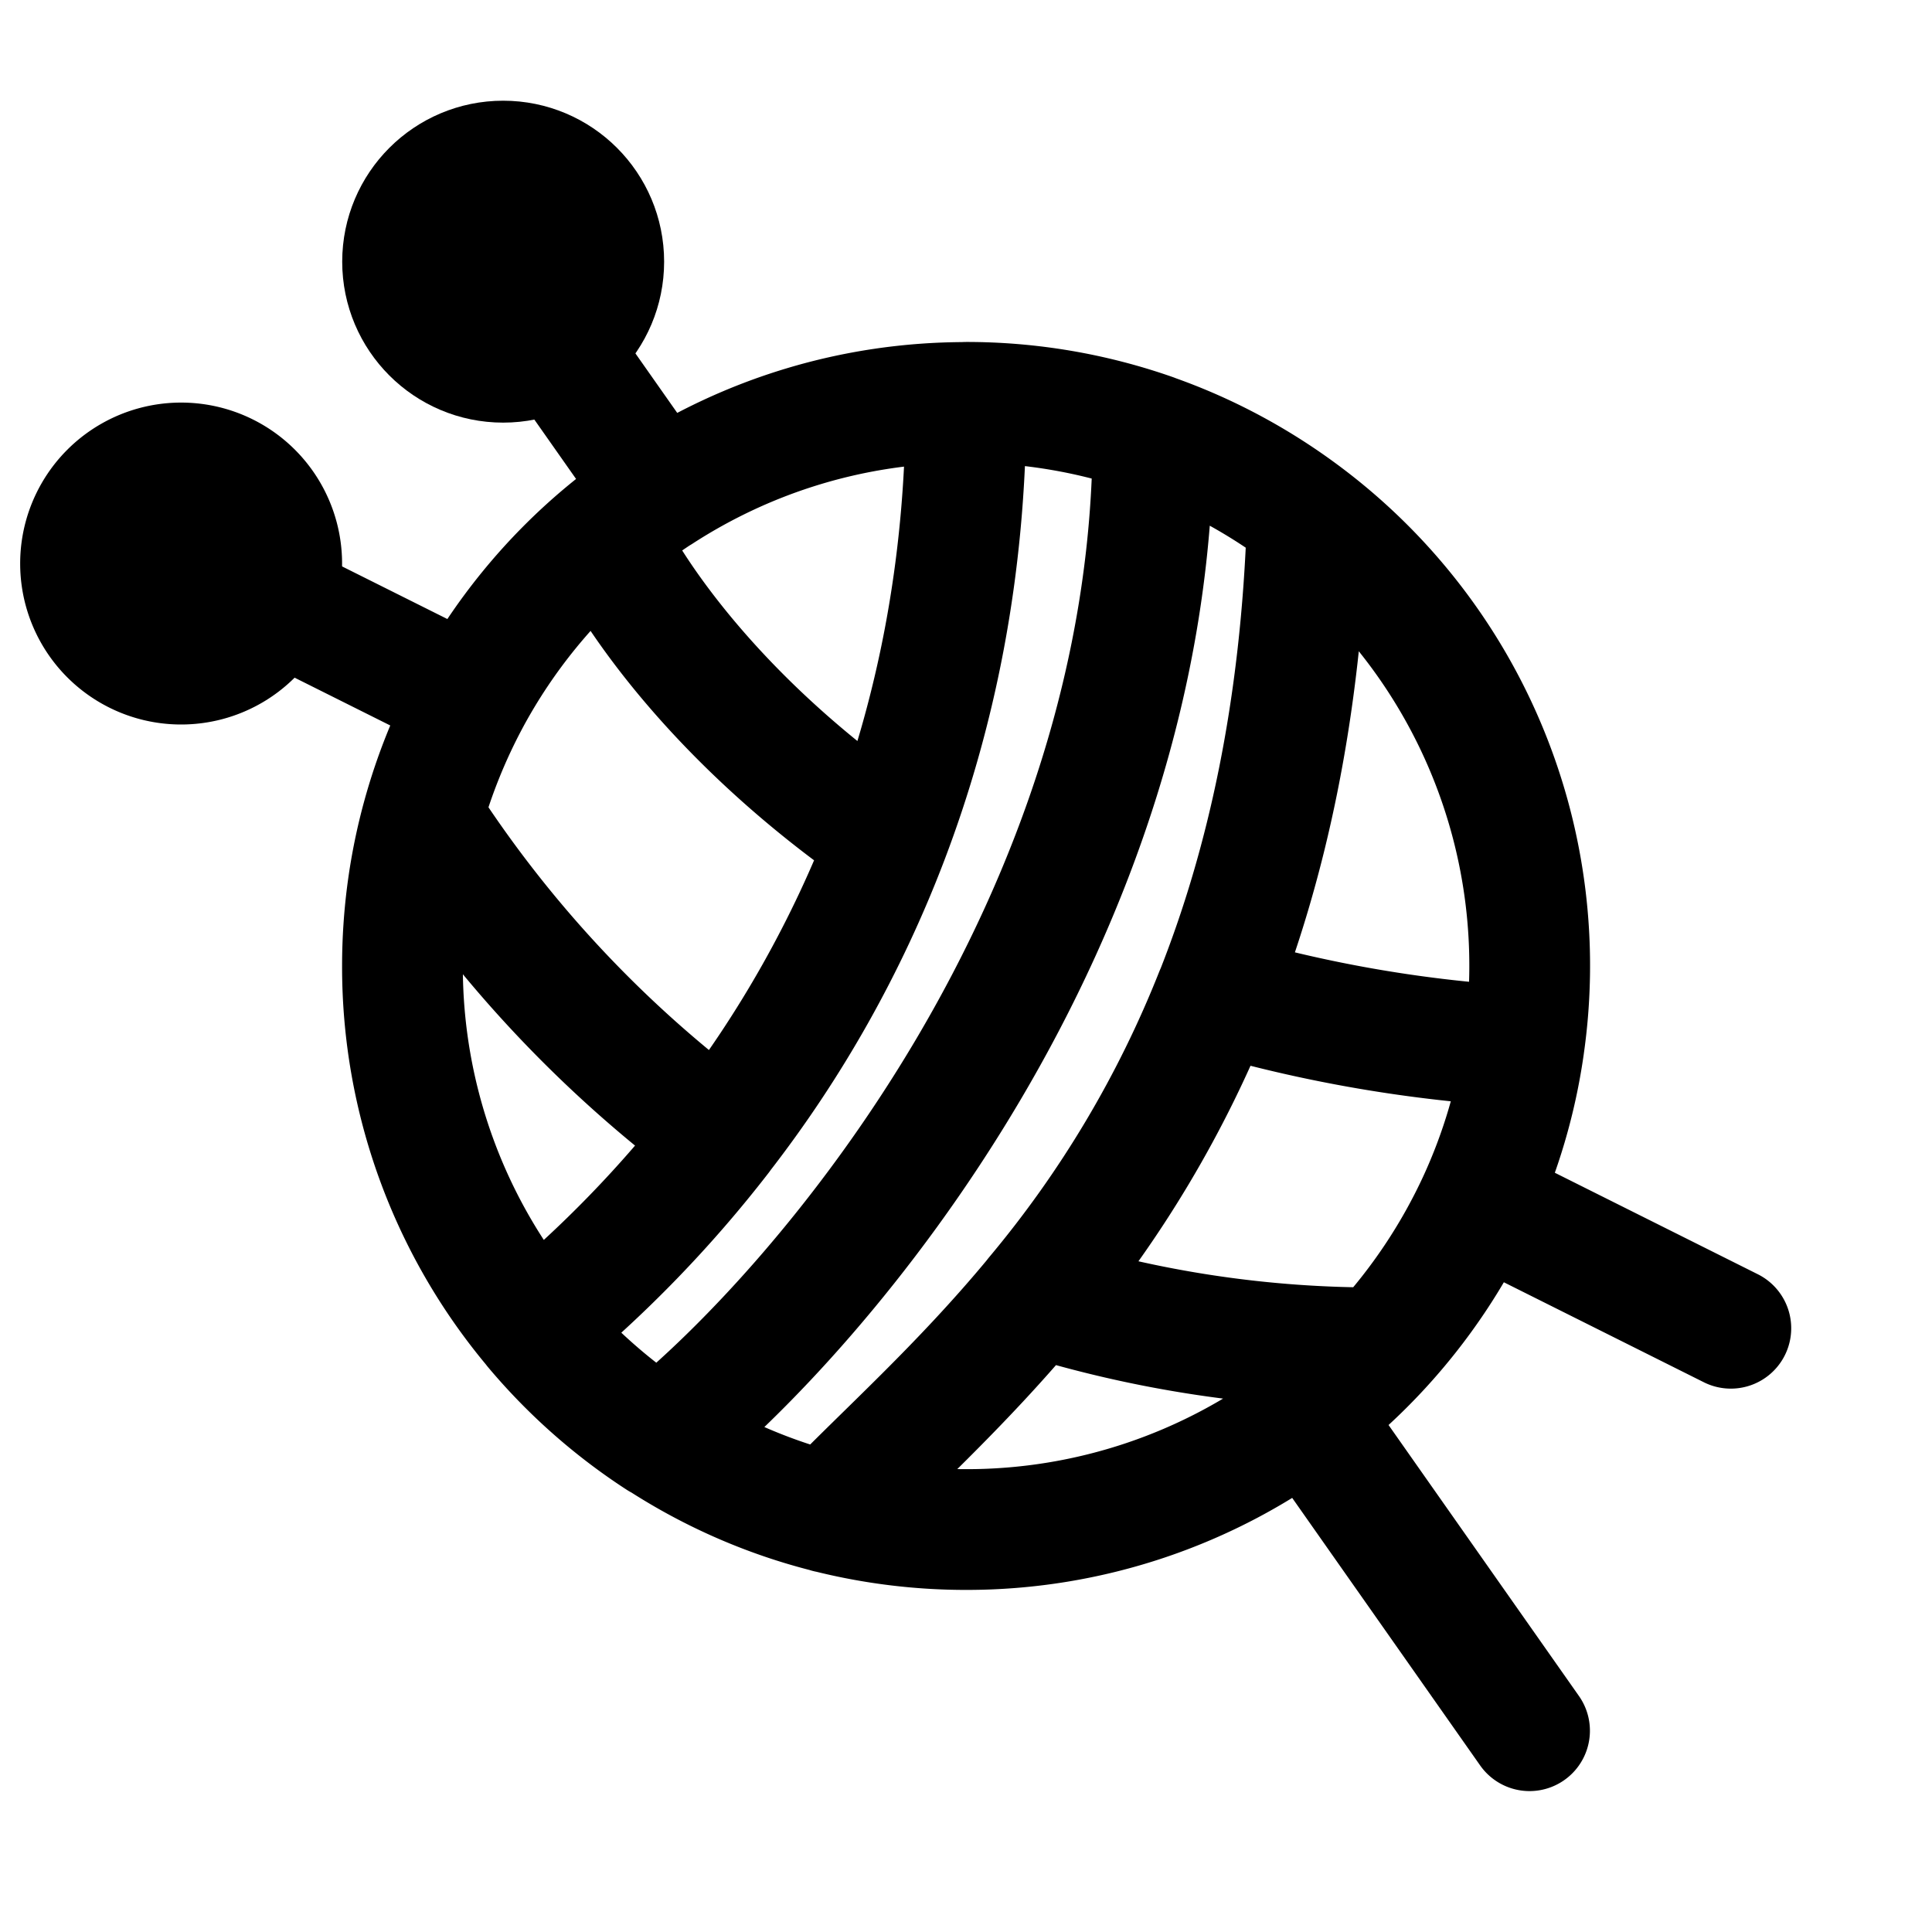 <svg xmlns="http://www.w3.org/2000/svg" fill="none" viewBox="0 0 16 16" stroke-width="1.0" stroke="currentColor" aria-hidden="true" data-slot="icon">
  <path stroke-linecap="round" stroke-linejoin="round" d="M8 3.333c-.935 0-1.806.276-2.537.75M8 3.332a4.66 4.66 0 0 1 1.548.263M8 3.333c0 1.398-.26 2.599-.647 3.615M4 2l1.463 2.082m7.204 10.251-1.84-2.619m-9.16-7.047L3.894 5.78M14.334 11 12.24 9.953M3.894 5.78c-.167.31-.3.639-.395.985m.395-.985A4.666 4.666 0 0 1 5 4.425m.463-.343c-.161.105-.316.22-.463.343m5.826 7.289A4.65 4.65 0 0 1 8 12.667a4.68 4.68 0 0 1-1.144-.142m3.97-.811c.218-.166.42-.35.606-.552m.808-1.209c-.206.445-.48.853-.808 1.209m.808-1.209a4.635 4.635 0 0 0 .38-1.286M4.424 11c.298.355.648.665 1.038.918M4.425 11a4.646 4.646 0 0 1-1.092-3c0-.428.058-.842.166-1.235M4.425 11A9.949 9.949 0 0 0 5.97 9.407m-.506 2.51c.422.274.891.482 1.393.608m-1.393-.607c1.362-1.093 4.085-4.287 4.085-8.322m0 0c.464.163.894.398 1.278.69m-3.97 8.24c.461-.481 1.093-1.036 1.718-1.792m2.252-6.448a4.66 4.66 0 0 1 1.793 4.38m-1.793-4.38c-.05 1.608-.344 2.894-.76 3.943M3.499 6.765a10.015 10.015 0 0 0 2.47 2.642m5.463 1.755a9.435 9.435 0 0 1-2.858-.428M5 4.425c.32.655 1.087 1.655 2.353 2.523m5.266 1.719a11.256 11.256 0 0 1-2.553-.438M7.353 6.948a9.538 9.538 0 0 1-1.384 2.459m4.097-1.178a9.127 9.127 0 0 1-1.492 2.505"/>
  <circle cx="4.167" cy="2.167" r=".833" fill="#000"/>
  <path fill="#000" d="M2.333 4.667a.833.833 0 1 1-1.666 0 .833.833 0 0 1 1.666 0Z"/>
</svg>
